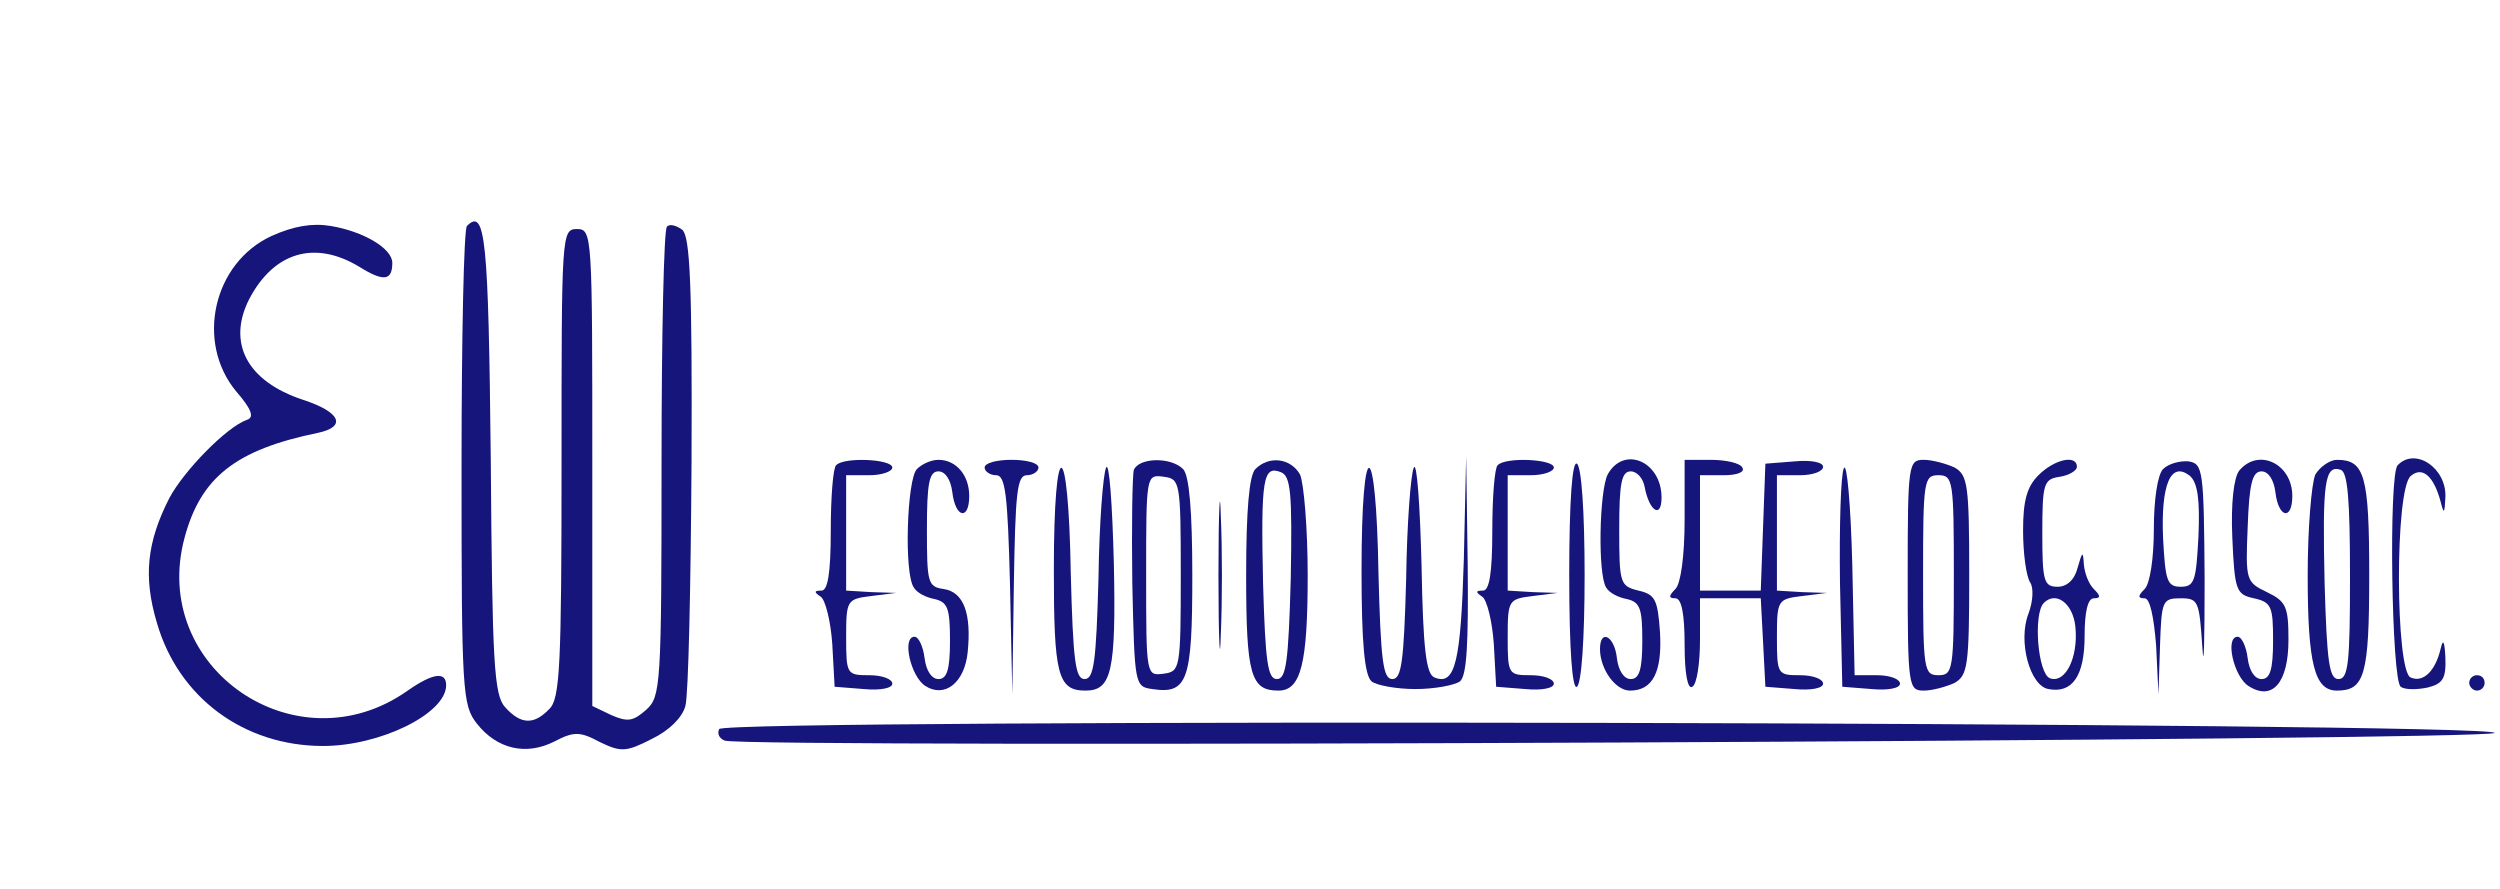 <?xml version="1.0" standalone="no"?>
<!DOCTYPE svg PUBLIC "-//W3C//DTD SVG 20010904//EN"
 "http://www.w3.org/TR/2001/REC-SVG-20010904/DTD/svg10.dtd">
<svg version="1.0" xmlns="http://www.w3.org/2000/svg"
 width="225pt" height="80pt" viewBox="0 0 325 80"
 preserveAspectRatio="xMidYMid meet">

<g transform="translate(0,80) scale(0.1,-0.1)"
fill="#15157c" stroke="none">
<path d="M353 671 c-76 -35 -99 -138 -46 -202 20 -23 24 -34 14 -37 -26 -9
-82 -66 -101 -102 -29 -57 -34 -102 -16 -162 28 -97 113 -160 216 -160 74 0
160 42 160 79 0 18 -17 16 -50 -7 -144 -102 -336 29 -290 199 21 78 66 114
173 136 38 8 30 27 -19 43 -73 24 -99 74 -70 131 32 61 85 77 143 42 32 -20
43 -18 43 5 0 19 -38 41 -80 48 -24 4 -48 0 -77 -13z"/>
<path d="M607 684 c-4 -4 -7 -145 -7 -314 0 -291 1 -309 20 -333 26 -33 64
-42 101 -23 25 13 33 13 59 -1 27 -13 34 -13 67 4 23 11 40 28 44 43 4 14 7
156 8 316 1 233 -2 294 -12 303 -8 6 -17 8 -20 4 -4 -3 -7 -142 -7 -308 0
-289 -1 -303 -20 -320 -17 -15 -24 -16 -45 -7 l-25 12 0 310 c0 303 0 310 -20
310 -20 0 -20 -7 -20 -304 0 -264 -2 -307 -16 -320 -20 -21 -37 -20 -57 2 -15
16 -17 57 -19 322 -3 289 -7 328 -31 304z"/>
<path d="M1087 373 c-4 -3 -7 -42 -7 -85 0 -56 -4 -78 -12 -78 -10 0 -10 -2
-1 -8 6 -4 13 -32 15 -62 l3 -55 38 -3 c21 -2 37 1 37 7 0 6 -13 11 -30 11
-29 0 -30 1 -30 49 0 49 1 50 33 54 l32 4 -32 1 -33 2 0 75 0 75 30 0 c17 0
30 5 30 10 0 11 -63 14 -73 3z"/>
<path d="M1192 368 c-13 -13 -17 -136 -4 -154 4 -7 16 -13 27 -15 17 -4 20
-12 20 -54 0 -38 -4 -50 -15 -50 -9 0 -16 11 -18 27 -2 16 -8 28 -13 28 -17 0
-5 -52 14 -64 25 -16 51 4 55 44 5 50 -5 78 -31 82 -21 3 -22 8 -22 78 0 60 3
75 15 75 9 0 16 -11 18 -27 4 -34 22 -37 22 -5 0 27 -17 47 -40 47 -9 0 -21
-5 -28 -12z"/>
<path d="M1280 370 c0 -5 7 -10 15 -10 12 0 15 -25 18 -142 l3 -143 2 143 c2
119 4 142 17 142 8 0 15 5 15 10 0 6 -16 10 -35 10 -19 0 -35 -4 -35 -10z"/>
<path d="M1438 370 c-4 -8 -9 -73 -10 -145 -3 -108 -6 -130 -18 -130 -12 0
-15 23 -18 138 -3 180 -22 183 -22 4 0 -136 5 -157 41 -157 34 0 40 24 37 166
-2 77 -6 132 -10 124z"/>
<path d="M1474 367 c-2 -7 -3 -74 -2 -148 3 -131 3 -134 26 -137 46 -7 52 11
52 147 0 85 -4 131 -12 139 -16 16 -57 15 -64 -1z m61 -137 c0 -122 -1 -125
-22 -128 -23 -3 -23 -3 -23 128 0 131 0 131 23 128 21 -3 22 -6 22 -128z"/>
<path d="M1584 230 c0 -85 2 -120 3 -78 2 43 2 113 0 156 -1 42 -3 7 -3 -78z"/>
<path d="M1632 368 c-8 -8 -12 -53 -12 -138 0 -130 6 -150 42 -150 29 0 38 34
38 150 0 61 -5 120 -10 131 -12 21 -40 25 -58 7z m46 -142 c-3 -109 -6 -131
-18 -131 -12 0 -15 22 -18 124 -3 137 0 154 23 145 13 -5 15 -26 13 -138z"/>
<path d="M1838 370 c-4 -8 -9 -73 -10 -145 -3 -108 -6 -130 -18 -130 -12 0
-15 23 -18 138 -3 180 -22 183 -22 3 0 -95 4 -136 13 -144 6 -5 32 -10 57 -10
25 0 51 5 58 10 9 8 11 49 10 152 l-2 141 -3 -134 c-4 -133 -11 -165 -38 -154
-11 4 -15 36 -17 146 -2 78 -6 135 -10 127z"/>
<path d="M1947 373 c-4 -3 -7 -42 -7 -85 0 -56 -4 -78 -12 -78 -10 0 -10 -2
-1 -8 6 -4 13 -32 15 -62 l3 -55 38 -3 c21 -2 37 1 37 7 0 6 -13 11 -30 11
-29 0 -30 1 -30 49 0 49 1 50 33 54 l32 4 -32 1 -33 2 0 75 0 75 30 0 c17 0
30 5 30 10 0 11 -63 14 -73 3z"/>
<path d="M2040 230 c0 -98 4 -149 10 -145 6 4 10 63 10 145 0 82 -4 141 -10
145 -6 4 -10 -47 -10 -145z"/>
<path d="M2090 361 c-11 -22 -13 -130 -2 -147 4 -7 16 -13 27 -15 17 -4 20
-12 20 -54 0 -38 -4 -50 -15 -50 -9 0 -16 11 -18 27 -3 29 -22 39 -22 12 0
-26 20 -54 39 -54 30 0 42 25 39 76 -3 42 -6 49 -28 54 -24 6 -25 9 -25 80 0
60 3 75 15 75 8 0 16 -9 18 -20 6 -32 22 -42 22 -14 0 47 -49 68 -70 30z"/>
<path d="M2190 302 c0 -47 -5 -83 -12 -90 -9 -9 -9 -12 0 -12 8 0 12 -20 12
-61 0 -37 4 -58 10 -54 6 3 10 31 10 61 l0 54 40 0 39 0 3 -57 3 -58 38 -3
c21 -2 37 1 37 7 0 6 -13 11 -30 11 -29 0 -30 1 -30 49 0 49 1 50 33 54 l32 4
-32 1 -33 2 0 75 0 75 30 0 c17 0 30 5 30 11 0 6 -16 9 -37 7 l-38 -3 -3 -82
-3 -83 -39 0 -40 0 0 75 0 75 31 0 c17 0 28 4 24 10 -3 6 -22 10 -41 10 l-34
0 0 -78z"/>
<path d="M2397 369 c-4 -8 -6 -76 -5 -150 l3 -134 38 -3 c21 -2 37 1 37 7 0 6
-13 11 -30 11 l-29 0 -3 143 c-2 78 -7 135 -11 126z"/>
<path d="M2480 230 c0 -145 1 -150 21 -150 11 0 29 5 40 10 17 10 19 22 19
140 0 118 -2 130 -19 140 -11 5 -29 10 -40 10 -20 0 -21 -5 -21 -150z m60 0
c0 -123 -1 -130 -20 -130 -19 0 -20 7 -20 130 0 123 1 130 20 130 19 0 20 -7
20 -130z"/>
<path d="M2650 360 c-15 -15 -20 -33 -20 -72 0 -29 4 -59 9 -67 5 -7 4 -25 -2
-41 -14 -36 2 -94 26 -98 31 -6 47 17 47 69 0 31 4 49 12 49 9 0 9 3 0 12 -7
7 -12 21 -13 32 -1 18 -2 17 -8 -4 -4 -16 -14 -25 -26 -25 -18 0 -20 7 -20 70
0 65 2 70 23 73 12 2 22 8 22 13 0 16 -29 10 -50 -11z m48 -197 c4 -40 -13
-74 -33 -67 -16 6 -22 84 -8 98 16 16 38 -1 41 -31z"/>
<path d="M2812 368 c-7 -7 -12 -39 -12 -78 0 -38 -5 -71 -12 -78 -9 -9 -9 -12
0 -12 7 0 12 -24 15 -62 l3 -63 2 63 c2 59 3 62 27 62 23 0 24 -4 28 -63 2
-34 3 6 3 88 -1 142 -2 150 -21 153 -11 1 -26 -3 -33 -10z m46 -87 c-3 -58 -5
-66 -23 -66 -18 0 -20 8 -23 63 -3 70 10 101 35 81 10 -9 13 -31 11 -78z"/>
<path d="M2911 366 c-7 -9 -11 -42 -9 -87 3 -69 5 -74 28 -79 23 -5 25 -11 25
-55 0 -38 -4 -50 -15 -50 -9 0 -16 11 -18 27 -2 16 -8 28 -13 28 -17 0 -5 -52
14 -64 31 -20 52 4 52 60 0 43 -3 50 -28 62 -27 13 -28 15 -25 85 2 56 6 72
18 72 9 0 16 -11 18 -27 4 -34 22 -37 22 -5 0 42 -44 63 -69 33z"/>
<path d="M3010 361 c-5 -11 -10 -70 -10 -131 0 -116 9 -150 38 -150 36 0 42
20 42 150 0 130 -6 150 -42 150 -9 0 -22 -9 -28 -19z m45 -132 c0 -112 -2
-134 -15 -134 -12 0 -15 22 -18 124 -3 132 0 155 21 148 9 -3 12 -39 12 -138z"/>
<path d="M3117 373 c-12 -11 -8 -281 4 -288 5 -4 21 -4 35 -1 20 5 24 12 23
39 -1 21 -3 25 -6 12 -7 -30 -23 -45 -39 -38 -20 7 -21 245 0 262 15 13 30 0
39 -34 4 -16 5 -15 6 6 2 38 -39 66 -62 42z"/>
<path d="M3210 90 c0 -5 5 -10 10 -10 6 0 10 5 10 10 0 6 -4 10 -10 10 -5 0
-10 -4 -10 -10z"/>
<path d="M935 30 c-3 -6 0 -12 7 -15 26 -10 2303 0 2301 10 -4 14 -2299 19
-2308 5z"/>
</g>
</svg>
